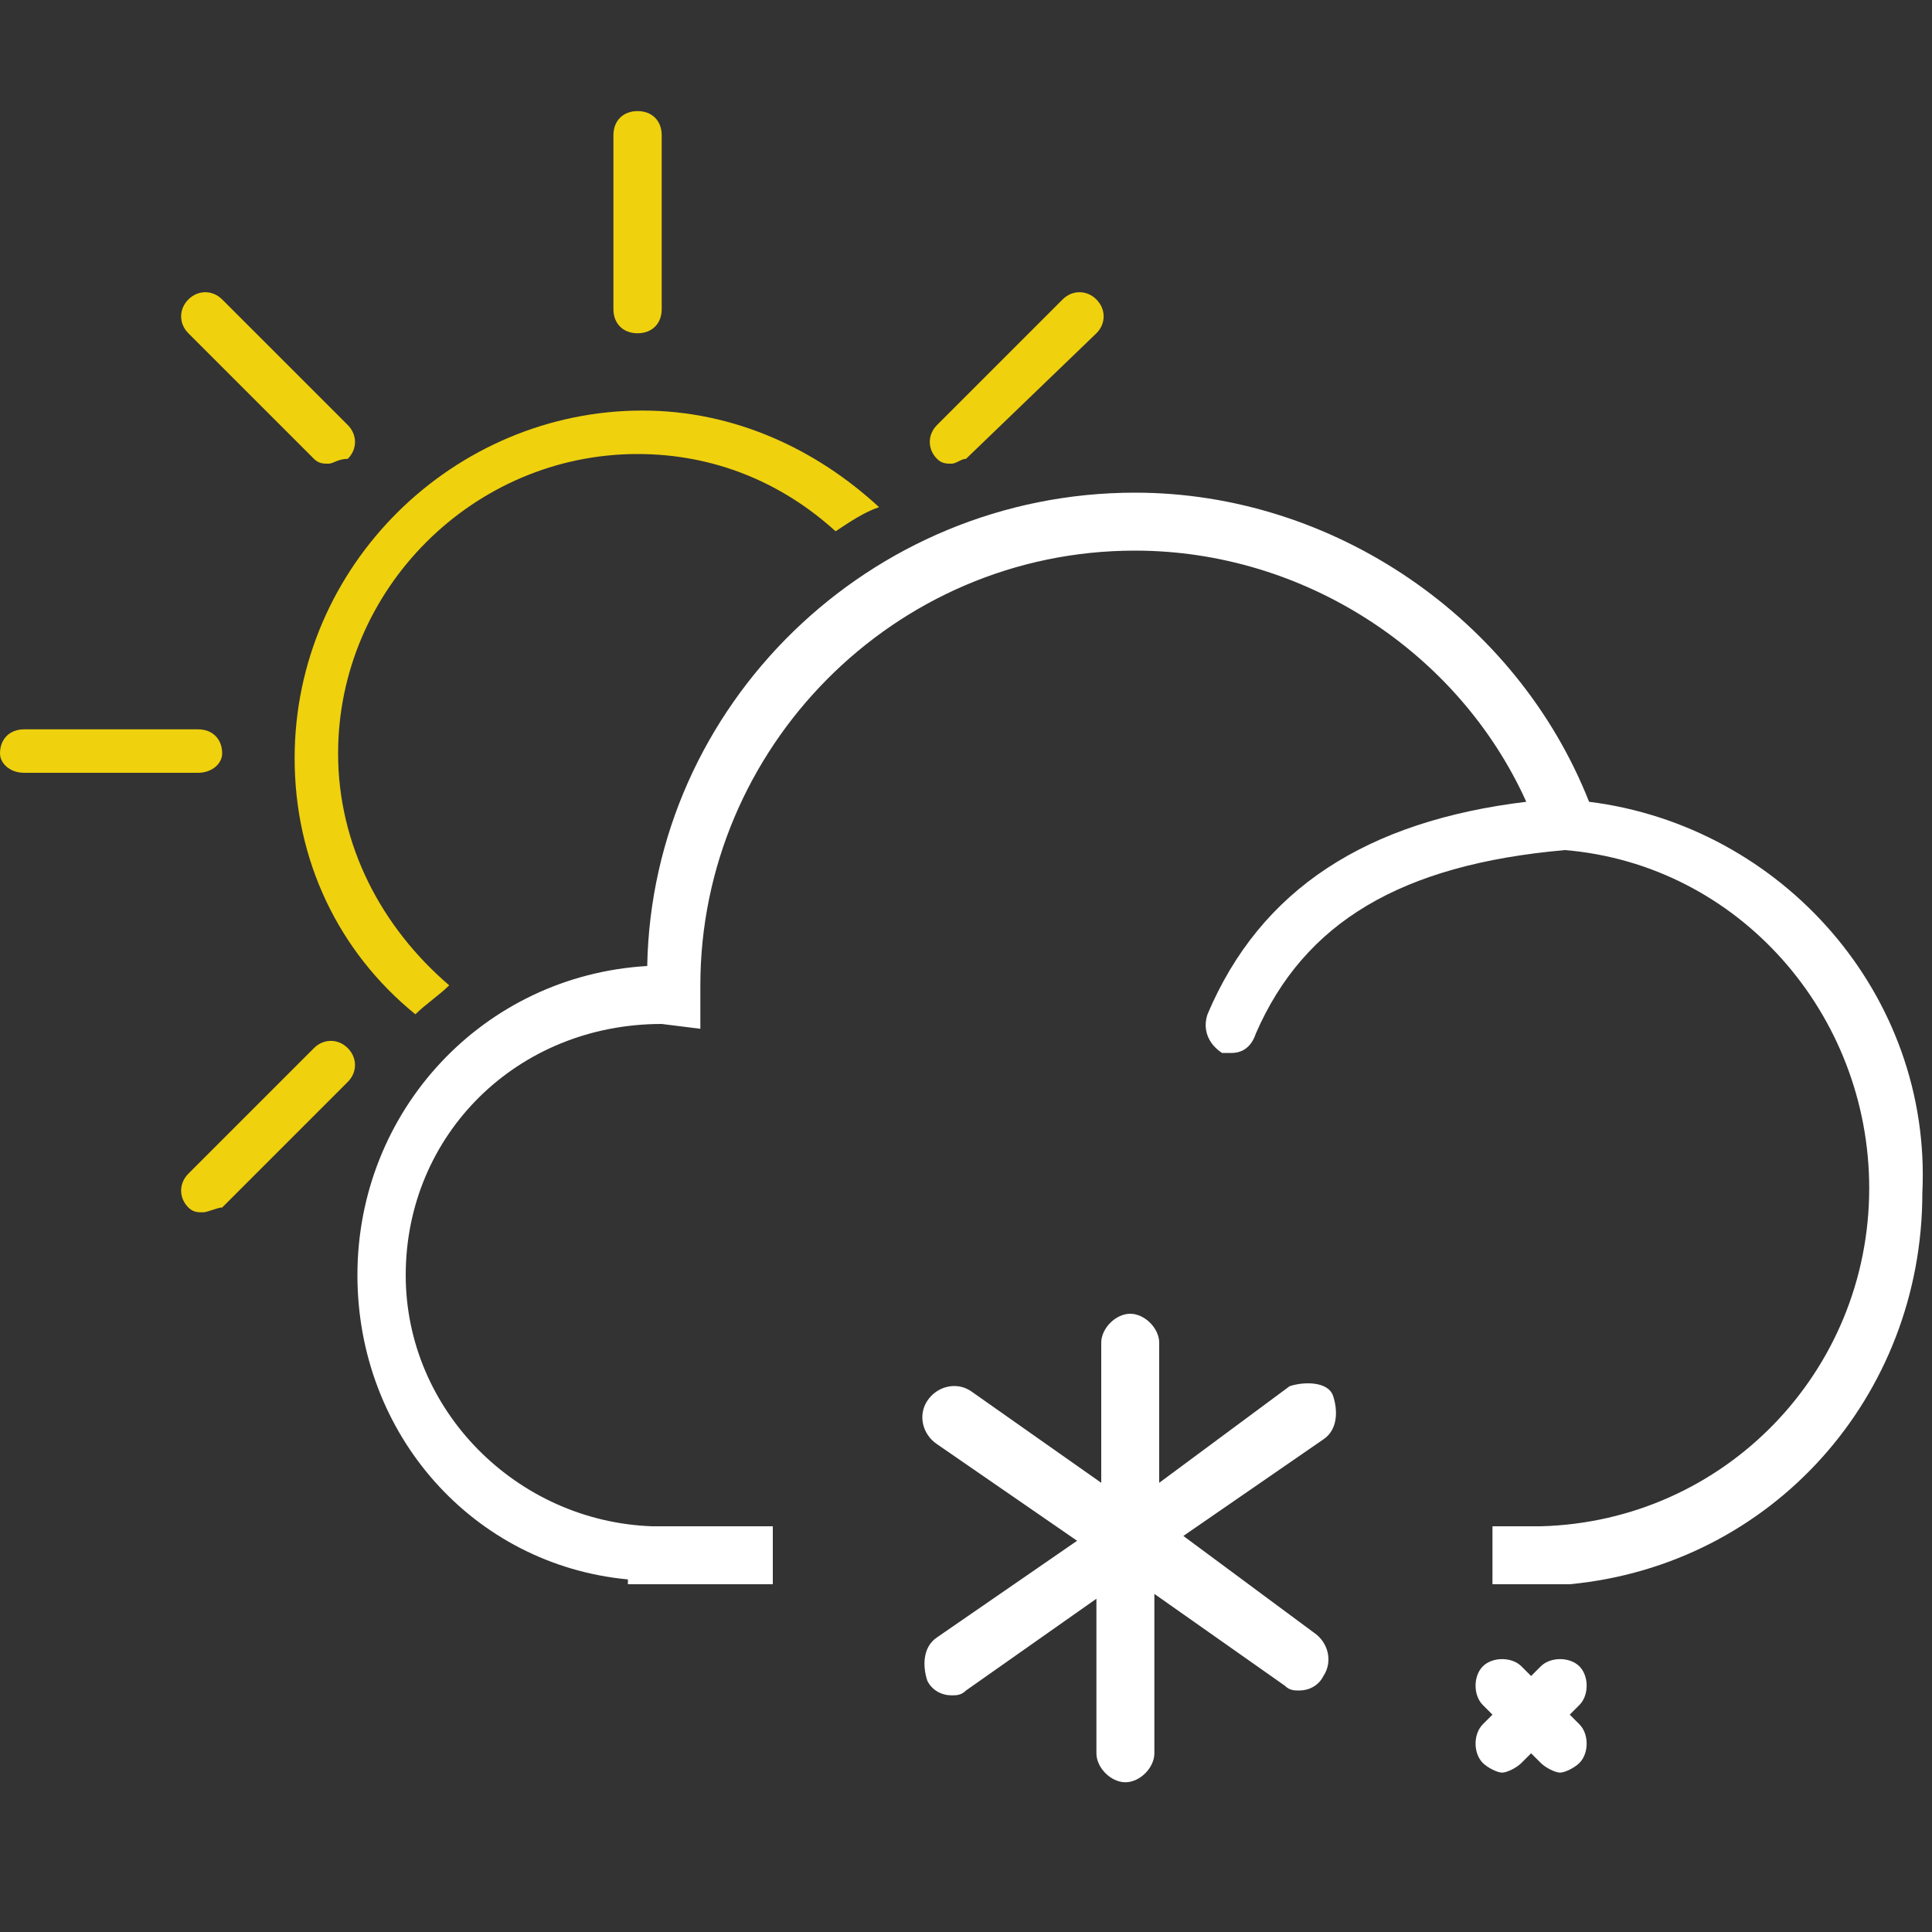 <?xml version="1.0" encoding="utf-8"?>
<!-- Generator: Adobe Illustrator 25.4.1, SVG Export Plug-In . SVG Version: 6.00 Build 0)  -->
<svg version="1.1" id="Layer_1" xmlns="http://www.w3.org/2000/svg" xmlns:xlink="http://www.w3.org/1999/xlink" x="0px" y="0px"
	 viewBox="0 0 40 40" style="enable-background:new 0 0 40 40;" xml:space="preserve">
<rect x="0" y="0" width="40" height="40" fill="#333333" stroke="none"/>
<style type="text/css">
	.st0{fill:#EFD10E;}
	.st1{fill:#FFFFFF;}
</style>
<g>
	<path class="st0" d="M8.6,21c0.2-0.2,0.5-0.4,0.7-0.6C7.9,19.2,7,17.5,7,15.6c0-3.4,2.8-6.2,6.2-6.2c1.6,0,3,0.6,4.1,1.6
		c0.3-0.2,0.6-0.4,0.9-0.5c-1.3-1.2-3-2-4.9-2c-3.9,0-7.2,3.2-7.2,7.2C6.1,17.8,7,19.7,8.6,21z"/>
	<g>
		<path class="st0" d="M13.2,6.9c-0.3,0-0.5-0.2-0.5-0.5V2.8c0-0.3,0.2-0.5,0.5-0.5c0.3,0,0.5,0.2,0.5,0.5v3.6
			C13.7,6.7,13.5,6.9,13.2,6.9z"/>
	</g>
	<g>
		<path class="st0" d="M6.8,9.6c-0.1,0-0.2,0-0.3-0.1L3.9,6.9c-0.2-0.2-0.2-0.5,0-0.7s0.5-0.2,0.7,0l2.6,2.6c0.2,0.2,0.2,0.5,0,0.7
			C7,9.5,6.9,9.6,6.8,9.6z"/>
	</g>
	<g>
		<path class="st0" d="M4.1,16H0.5C0.2,16,0,15.8,0,15.6c0-0.3,0.2-0.5,0.5-0.5h3.6c0.3,0,0.5,0.2,0.5,0.5C4.6,15.8,4.4,16,4.1,16z"
			/>
	</g>
	<g>
		<path class="st0" d="M4.2,25.1c-0.1,0-0.2,0-0.3-0.1c-0.2-0.2-0.2-0.5,0-0.7l2.6-2.6c0.2-0.2,0.5-0.2,0.7,0c0.2,0.2,0.2,0.5,0,0.7
			l-2.6,2.6C4.5,25,4.3,25.1,4.2,25.1z"/>
	</g>
	<g>
		<path class="st0" d="M19.7,9.6c-0.1,0-0.2,0-0.3-0.1c-0.2-0.2-0.2-0.5,0-0.7l2.6-2.6c0.2-0.2,0.5-0.2,0.7,0c0.2,0.2,0.2,0.5,0,0.7
			L20,9.5C19.9,9.5,19.8,9.6,19.7,9.6z"/>
	</g>
	<path class="st1" d="M32.5,35.5l0.2-0.2c0.2-0.2,0.2-0.6,0-0.8c-0.2-0.2-0.6-0.2-0.8,0l-0.2,0.2l-0.2-0.2c-0.2-0.2-0.6-0.2-0.8,0
		c-0.2,0.2-0.2,0.6,0,0.8l0.2,0.2l-0.2,0.2c-0.2,0.2-0.2,0.6,0,0.8c0.1,0.1,0.3,0.2,0.4,0.2c0.1,0,0.3-0.1,0.4-0.2l0.2-0.2l0.2,0.2
		c0.1,0.1,0.3,0.2,0.4,0.2c0.1,0,0.3-0.1,0.4-0.2c0.2-0.2,0.2-0.6,0-0.8L32.5,35.5z"/>
	<path class="st1" d="M24.5,31.8l2.9-2c0.3-0.2,0.3-0.6,0.2-0.9s-0.6-0.3-0.9-0.2L24,30.7v-2.9c0-0.3-0.3-0.6-0.6-0.6
		s-0.6,0.3-0.6,0.6v2.9l-2.7-1.9c-0.3-0.2-0.7-0.1-0.9,0.2s-0.1,0.7,0.2,0.9l2.9,2l-2.9,2c-0.3,0.2-0.3,0.6-0.2,0.9
		c0.1,0.2,0.3,0.3,0.5,0.3c0.1,0,0.2,0,0.3-0.1l2.7-1.9v3.2c0,0.3,0.3,0.6,0.6,0.6s0.6-0.3,0.6-0.6V33l2.7,1.9
		c0.1,0.1,0.2,0.1,0.3,0.1c0.2,0,0.4-0.1,0.5-0.3c0.2-0.3,0.1-0.7-0.2-0.9L24.5,31.8z"/>
	<path class="st1" d="M32.9,16.6c-1.5-3.8-5.3-6.4-9.4-6.4c-5.5,0-10,4.4-10.1,9.8c-3.4,0.2-6,3-6,6.4c0,3.3,2.4,6,5.6,6.3v0.1h3
		v-1.2h-1.9l-0.6,0c-2.8-0.1-5.1-2.4-5.1-5.2c0-2.9,2.3-5.2,5.3-5.2h0l0.8,0.1l0-0.9c0-4.9,4-9,9-9c3.5,0,6.7,2.1,8.1,5.2
		C28.3,17,26.1,18.4,25,21c-0.1,0.3,0,0.6,0.3,0.8c0.1,0,0.2,0,0.2,0c0.2,0,0.4-0.1,0.5-0.4c1-2.3,3-3.5,6.4-3.8
		c3.6,0.3,6.3,3.4,6.3,7c0,3.8-3,6.9-6.8,7h-1v1.2h1l0.6,0v0c4.2-0.4,7.3-3.9,7.3-8.1C40,20.6,36.9,17.1,32.9,16.6z"/>
</g>
</svg>
